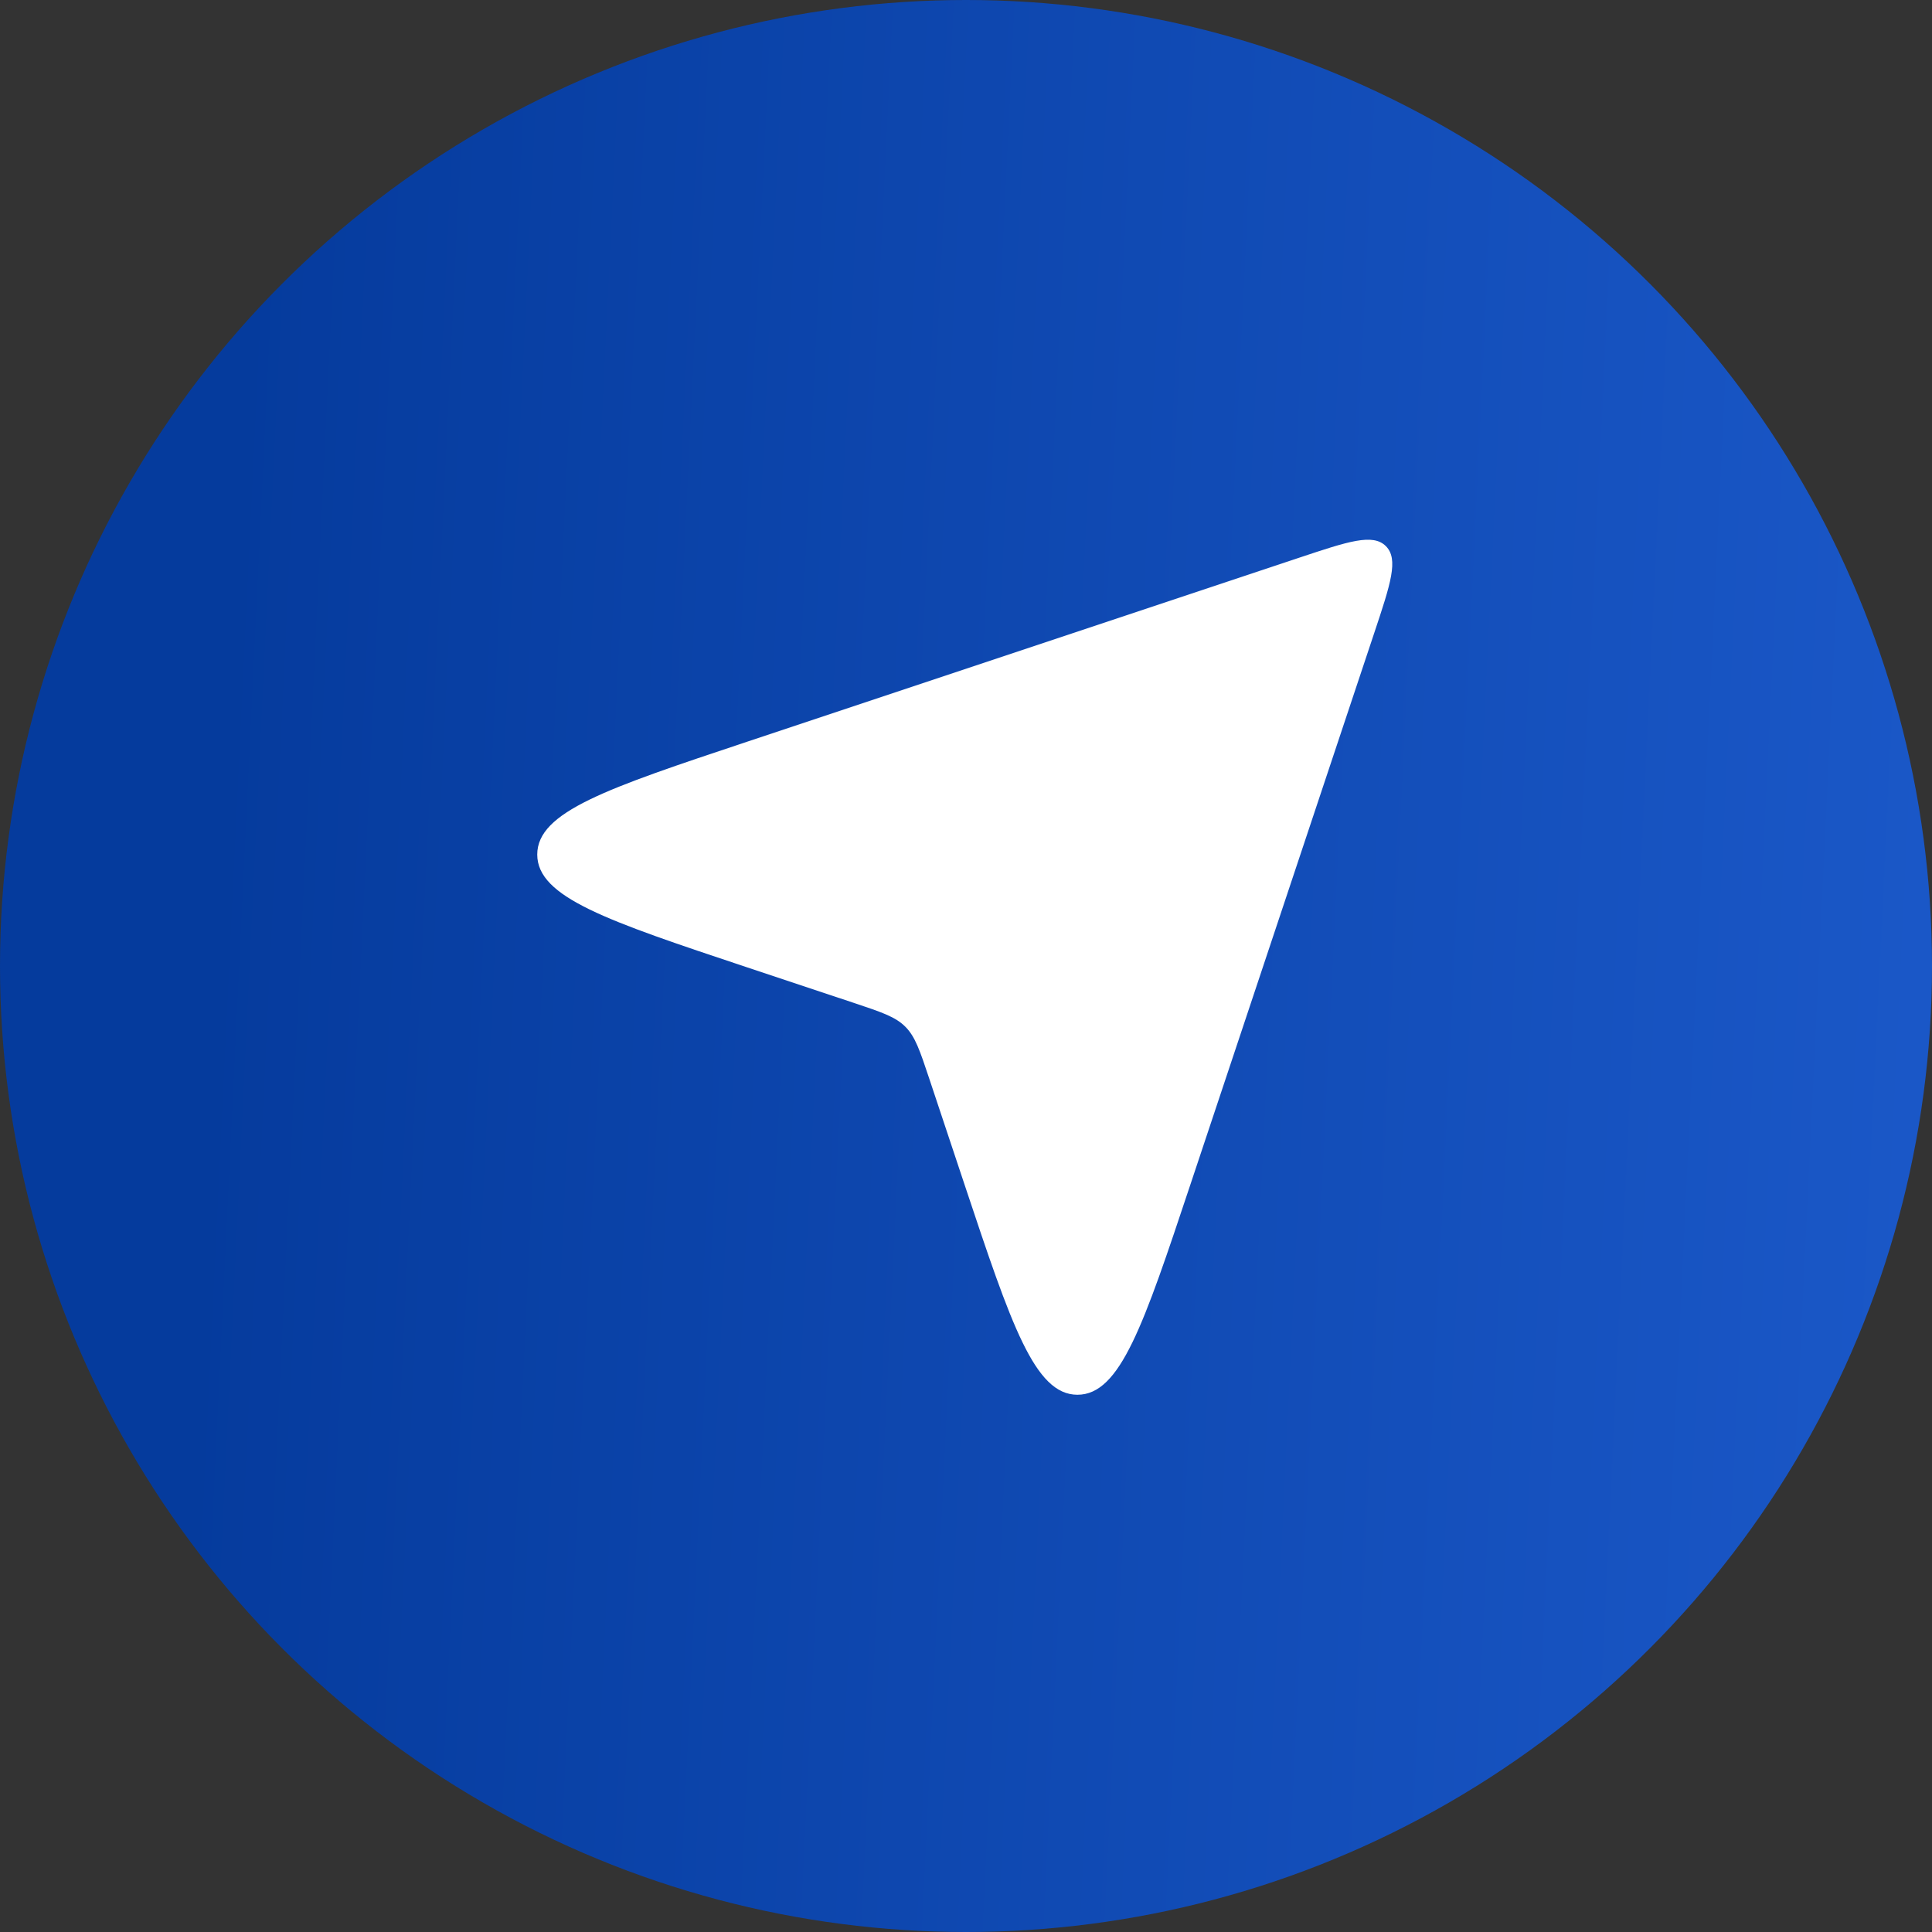 <svg width="65" height="65" viewBox="0 0 65 65" fill="none" xmlns="http://www.w3.org/2000/svg">
<rect x="0" y="0" width="65" height="65" fill="#333333" stroke="none"/>
<circle cx="32.5" cy="32.5" r="32.5" fill="url(#paint0_linear_157_134)"/>
<path d="M25.134 32.545L28.728 33.742C29.659 34.053 30.124 34.208 30.458 34.542C30.792 34.876 30.947 35.341 31.258 36.272L32.455 39.866C34.024 44.572 34.809 46.925 36.25 46.925C37.692 46.925 38.476 44.572 40.045 39.866L46.235 21.295C46.787 19.639 47.063 18.811 46.626 18.374C46.189 17.937 45.361 18.213 43.705 18.765L25.134 24.955C20.428 26.524 18.075 27.308 18.075 28.75C18.075 30.192 20.428 30.976 25.134 32.545L25.134 32.545Z" fill="white"/>
<defs>
<linearGradient id="paint0_linear_157_134" x1="7" y1="33" x2="111" y2="38" gradientUnits="userSpaceOnUse">
<stop stop-color="#053B9D"/>
<stop offset="1" stop-color="#2B6EE9"/>
</linearGradient>
</defs>
</svg>
